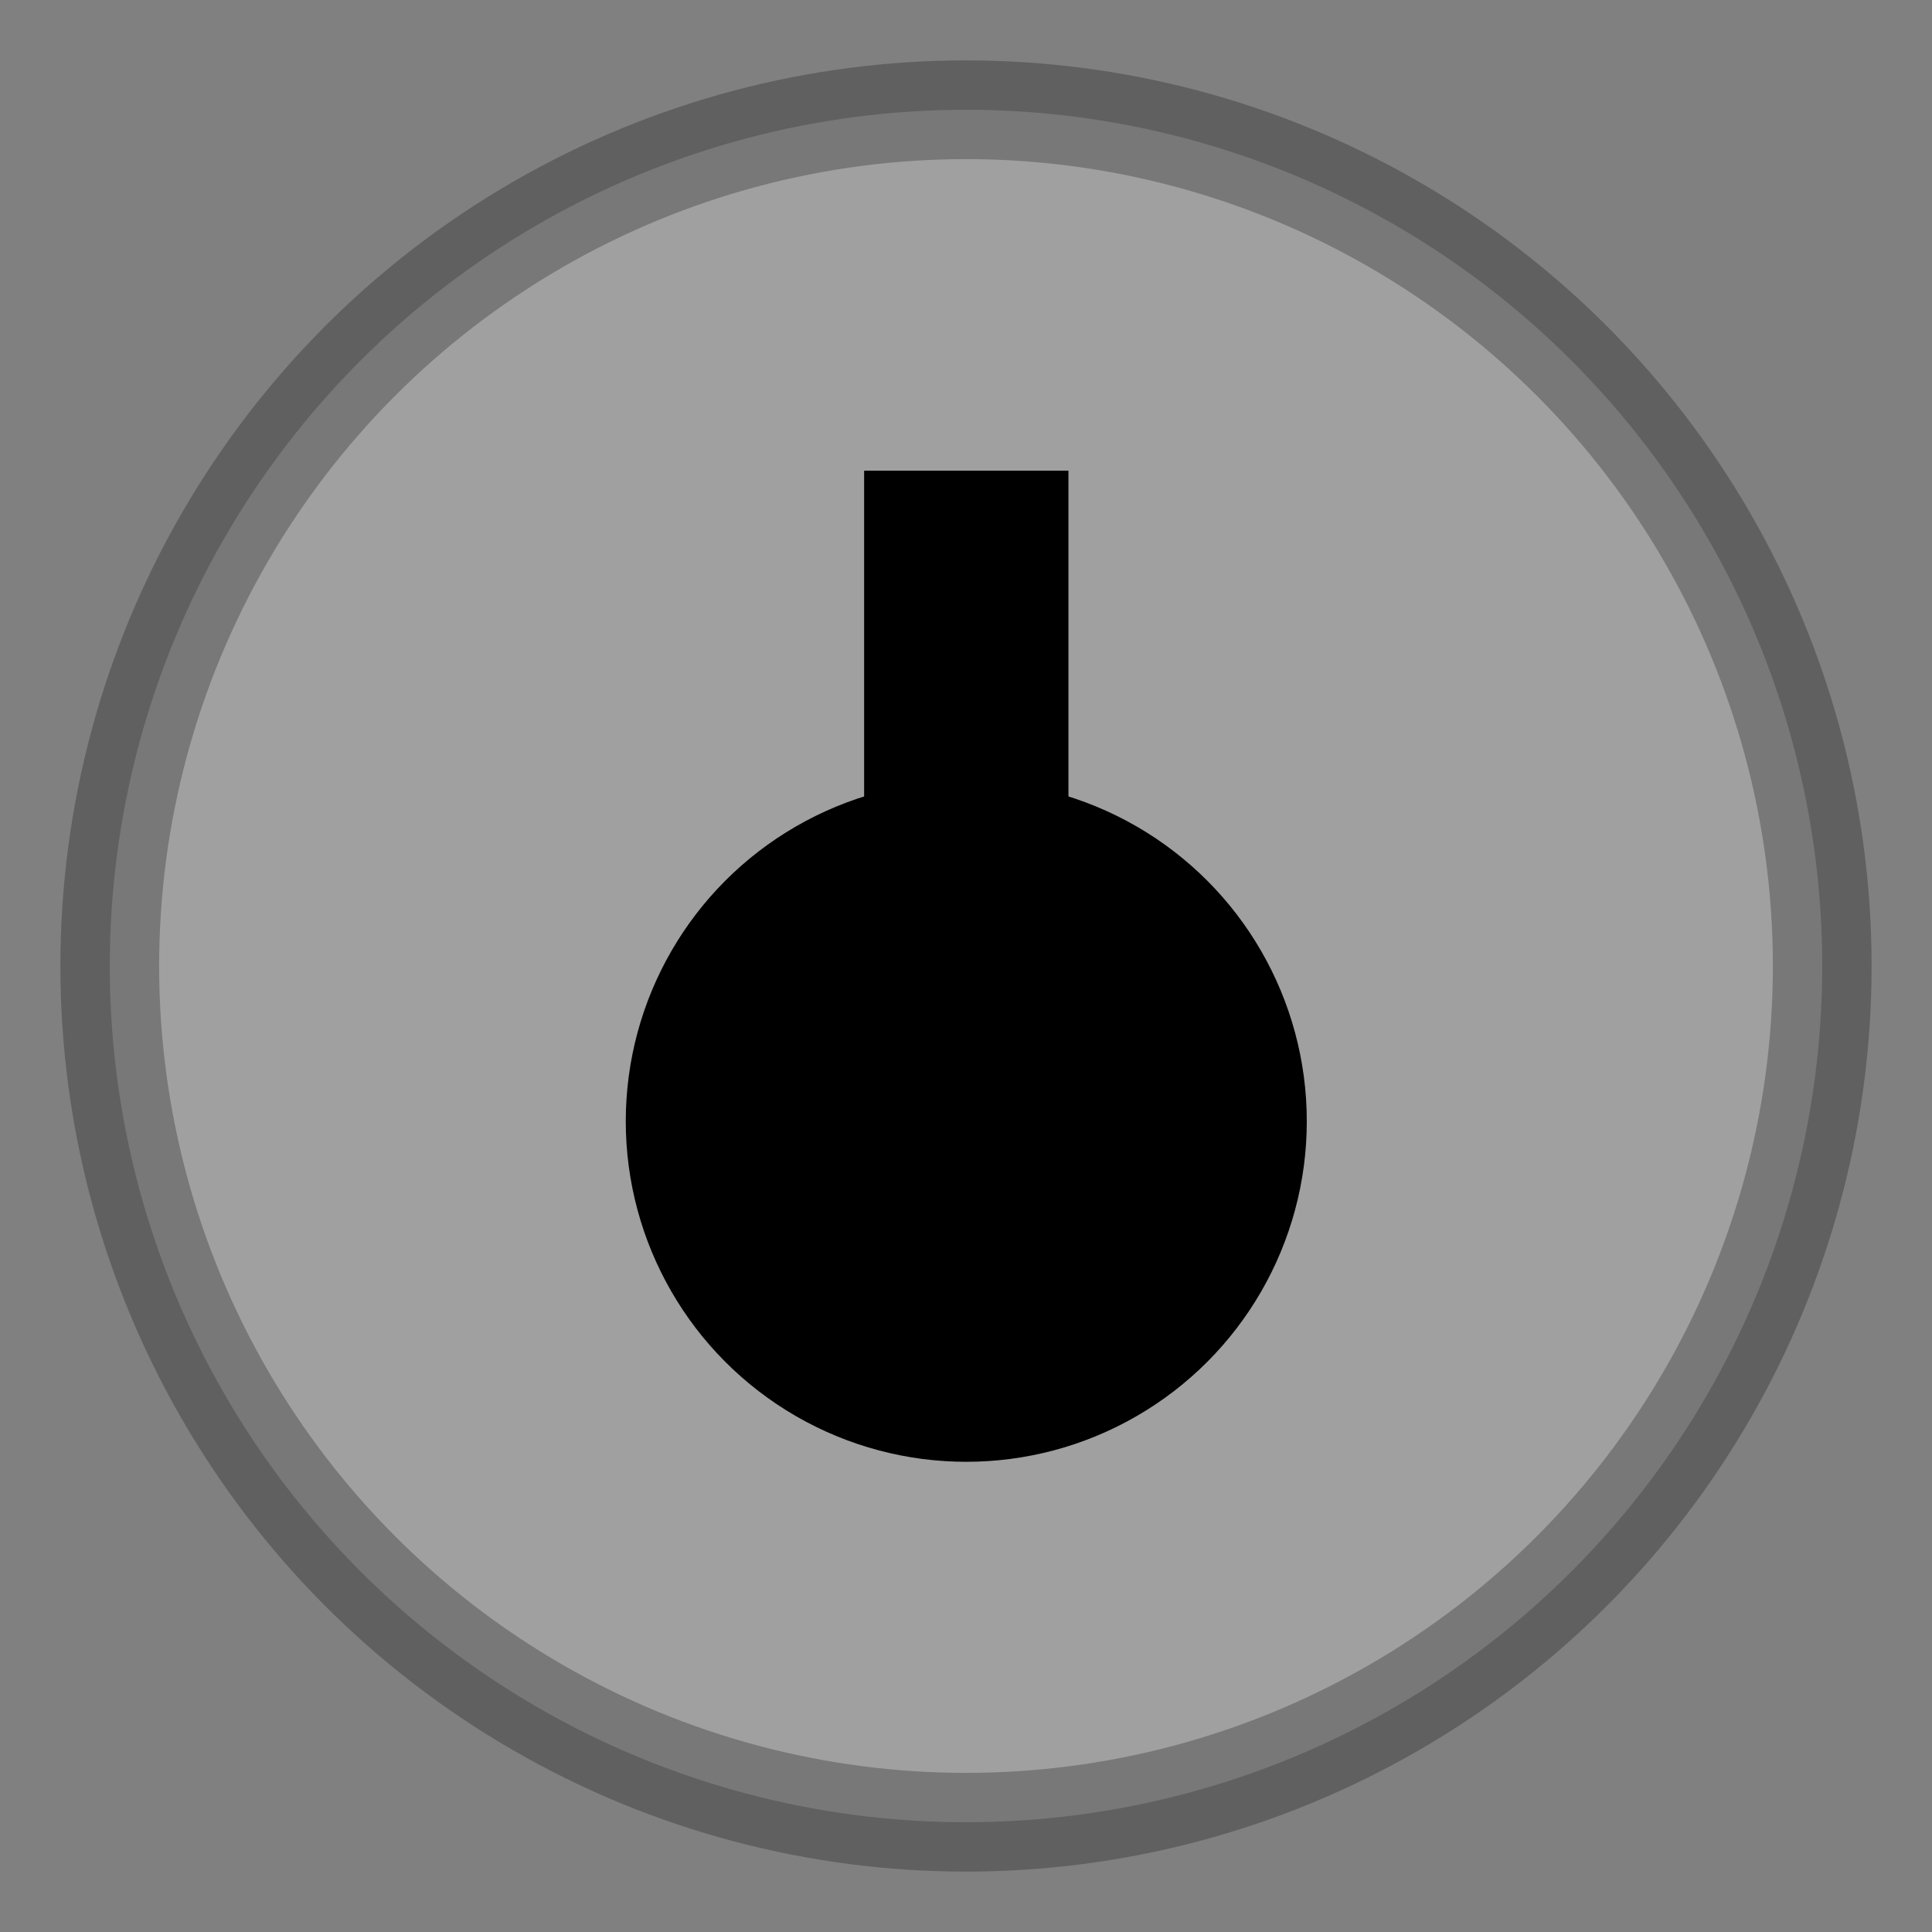 <?xml version="1.0" encoding="UTF-8" standalone="no"?>
<!-- Generator: Adobe Illustrator 15.0.2, SVG Export Plug-In . SVG Version: 6.00 Build 0)  -->

<svg
   xmlns:dc="http://purl.org/dc/elements/1.1/"
   xmlns:cc="http://creativecommons.org/ns#"
   xmlns:rdf="http://www.w3.org/1999/02/22-rdf-syntax-ns#"
   xmlns:svg="http://www.w3.org/2000/svg"
   xmlns="http://www.w3.org/2000/svg"
   xmlns:sodipodi="http://sodipodi.sourceforge.net/DTD/sodipodi-0.dtd"
   xmlns:inkscape="http://www.inkscape.org/namespaces/inkscape"
   version="1.1"
   id="Vrstva_3"
   x="0px"
   y="0px"
   width="48px"
   height="48px"
   viewBox="0 0 48 48"
   enable-background="new 0 0 48 48"
   xml:space="preserve"
   sodipodi:docname="bunker_foxhole.svg"
   inkscape:version="0.92.1 r"><rect x="0" y="0" width="48" height="48" fill="#808080" stroke="none"/><defs
     id="defs11" /><sodipodi:namedview
     pagecolor="#ffffff"
     bordercolor="#666666"
     borderopacity="1"
     objecttolerance="10"
     gridtolerance="10"
     guidetolerance="10"
     inkscape:pageopacity="0"
     inkscape:pageshadow="2"
     inkscape:window-width="958"
     inkscape:window-height="1027"
     id="namedview9"
     showgrid="false"
     inkscape:zoom="6.9532167"
     inkscape:cx="2.6231649"
     inkscape:cy="32.426752"
     inkscape:window-x="0"
     inkscape:window-y="0"
     inkscape:window-maximized="0"
     inkscape:current-layer="g4574" /><g
     id="g4561"
     transform="translate(-0.174)" /><g
     id="g4574"
     transform="translate(2.1731218e-7,1.202)"><circle
       r="21.273"
       style="color:#000000;overflow:visible;opacity:0.25;fill:#ffffff;fill-opacity:1;stroke:#000000;stroke-width:2.453;stroke-linecap:round;stroke-miterlimit:4;stroke-dasharray:none;stroke-dashoffset:0;stroke-opacity:1"
       id="path4488"
       cx="24"
       cy="22.798" /><g
       id="g4746"
       transform="matrix(1.692,0,0,1.692,-16.601,-15.595)"><rect
         y="15.418"
         x="22.5"
         height="10"
         width="3"
         id="rect4740"
         style="color:#000000;overflow:visible;opacity:1;fill:#000000;fill-opacity:1;stroke:none;stroke-width:2.887;stroke-linecap:round;stroke-miterlimit:4;stroke-dasharray:none;stroke-dashoffset:0;stroke-opacity:1" /><circle
         r="5"
         cy="24.971"
         cx="24"
         id="path4742"
         style="color:#000000;overflow:visible;opacity:1;fill:#000000;fill-opacity:1;stroke:none;stroke-width:3.536;stroke-linecap:round;stroke-miterlimit:4;stroke-dasharray:none;stroke-dashoffset:0;stroke-opacity:1" /></g></g></svg>